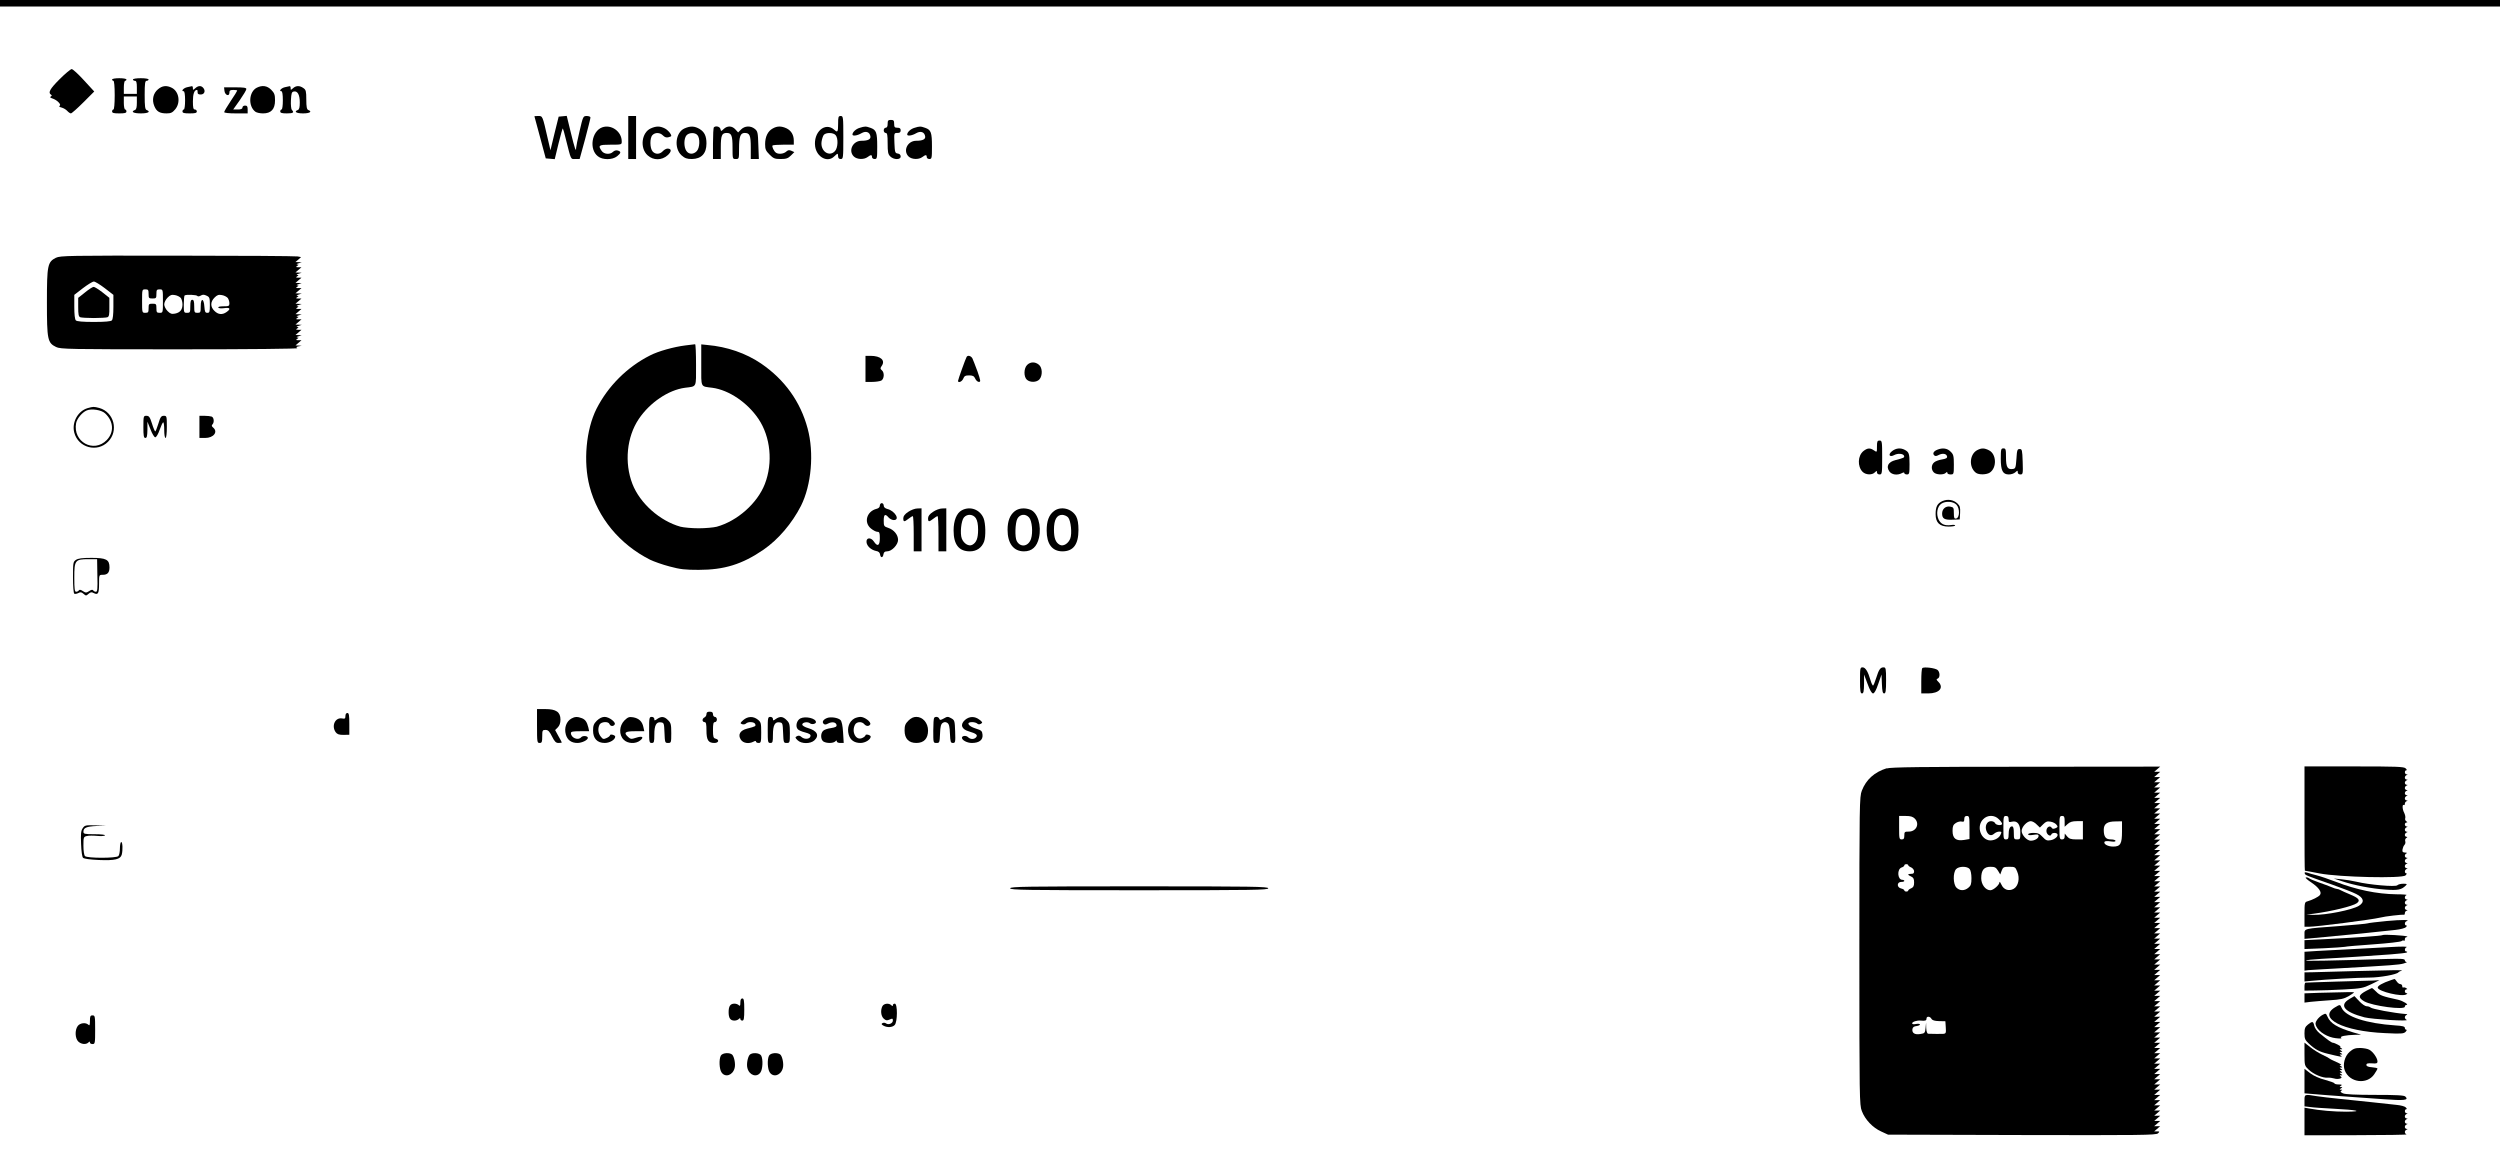 <?xml version="1.0" standalone="no"?>
<!DOCTYPE svg PUBLIC "-//W3C//DTD SVG 20010904//EN"
 "http://www.w3.org/TR/2001/REC-SVG-20010904/DTD/svg10.dtd">
<svg version="1.0" xmlns="http://www.w3.org/2000/svg"
 width="1918pt" height="888pt" viewBox="0 0 1918 888"
 preserveAspectRatio="xMidYMid meet">
<g transform="translate(0,888) scale(0.1,-0.1)"
fill="#000000" stroke="none">
<path d="M0 8855 l0 -25 9590 0 9590 0 0 25 0 25 -9590 0 -9590 0 0 -25z"/>
<path d="M457 8272 c-74 -74 -90 -103 -66 -118 8 -5 8 -9 -1 -14 -9 -5 -5 -10
11 -15 35 -11 72 -47 57 -56 -8 -5 -3 -10 14 -14 15 -4 34 -15 44 -26 9 -10
22 -19 28 -19 6 0 49 38 95 84 l84 84 -79 86 c-43 47 -85 86 -94 86 -8 0 -50
-35 -93 -78z"/>
<path d="M860 8270 c0 -5 5 -10 10 -10 6 0 10 -43 10 -110 0 -67 -4 -110 -10
-110 -5 0 -10 -7 -10 -15 0 -12 13 -15 55 -15 42 0 55 3 55 15 0 8 -4 15 -10
15 -5 0 -10 23 -10 50 l0 50 50 0 50 0 0 -49 c0 -34 -4 -51 -15 -55 -34 -13
-12 -26 45 -26 57 0 79 13 45 26 -12 5 -15 27 -15 115 0 90 3 109 15 109 8 0
15 5 15 10 0 6 -27 10 -60 10 -33 0 -60 -4 -60 -10 0 -5 7 -10 15 -10 11 0 15
-12 15 -50 l0 -50 -50 0 -50 0 0 50 c0 28 5 50 10 50 6 0 10 5 10 10 0 6 -25
10 -55 10 -30 0 -55 -4 -55 -10z"/>
<path d="M1212 8195 c-37 -31 -48 -81 -28 -129 17 -42 42 -56 94 -56 33 0 45
6 66 31 43 51 30 136 -25 165 -41 21 -74 17 -107 -11z"/>
<path d="M1436 8211 c-28 -6 -50 -31 -27 -31 7 0 11 -26 11 -70 0 -40 -4 -70
-10 -70 -5 0 -10 -7 -10 -15 0 -12 13 -15 55 -15 42 0 55 3 55 15 0 8 -7 15
-15 15 -12 0 -15 14 -15 63 0 57 11 87 31 87 4 0 6 -8 5 -17 -1 -13 6 -18 24
-18 28 0 39 27 20 50 -16 20 -39 19 -62 -2 -17 -15 -18 -15 -18 0 0 10 -3 16
-7 16 -5 -1 -21 -4 -37 -8z"/>
<path d="M1970 8207 c-61 -31 -68 -141 -11 -184 9 -7 35 -13 59 -13 62 0 92
32 92 100 0 44 -5 56 -29 81 -32 32 -69 37 -111 16z"/>
<path d="M2186 8211 c-28 -6 -50 -31 -27 -31 7 0 11 -26 11 -70 0 -40 -4 -70
-10 -70 -5 0 -10 -7 -10 -15 0 -11 12 -15 50 -15 50 0 59 7 39 27 -5 5 -9 38
-7 74 3 54 6 64 22 67 29 6 46 -25 46 -84 0 -37 -4 -54 -15 -58 -33 -12 -12
-26 40 -26 52 0 73 14 40 26 -11 5 -15 24 -15 80 0 64 -3 75 -22 88 -29 21
-57 20 -80 -1 -17 -15 -18 -15 -18 0 0 10 -3 16 -7 16 -5 -1 -21 -4 -37 -8z"/>
<path d="M1722 8183 c4 -34 38 -46 38 -14 0 17 6 21 30 21 17 0 30 -2 30 -5 0
-3 -22 -39 -50 -80 -27 -41 -50 -79 -50 -85 0 -6 34 -10 90 -10 l90 0 0 30 c0
23 -4 30 -20 30 -11 0 -20 -7 -20 -15 0 -10 -11 -15 -35 -15 l-36 0 51 72 c27
39 50 77 50 85 0 10 -21 13 -86 13 l-85 0 3 -27z"/>
<path d="M4100 7988 c0 -2 20 -75 44 -163 l43 -160 34 -3 35 -3 29 120 c16 66
31 118 33 116 2 -2 13 -39 23 -82 42 -166 36 -153 73 -153 l33 0 42 153 c22
84 41 158 41 165 0 7 -13 12 -28 12 -28 0 -29 -2 -55 -114 -15 -62 -27 -122
-27 -131 0 -37 -11 -4 -41 119 l-31 127 -31 -3 -31 -3 -32 -129 -31 -129 -22
95 c-39 170 -38 168 -71 168 -17 0 -30 -1 -30 -2z"/>
<path d="M4820 7825 l0 -165 30 0 30 0 0 165 0 165 -30 0 -30 0 0 -165z"/>
<path d="M6430 7930 c0 -63 -4 -69 -29 -46 -71 64 -163 -18 -147 -129 13 -82
96 -125 146 -75 11 11 22 20 25 20 3 0 5 -9 5 -20 0 -13 7 -20 20 -20 19 0 20
7 20 165 0 158 -1 165 -20 165 -18 0 -20 -7 -20 -60z m-19 -87 c21 -24 18 -97
-5 -122 -44 -48 -113 -1 -103 72 3 21 11 44 17 52 17 20 74 19 91 -2z"/>
<path d="M6810 7930 c0 -20 -5 -30 -15 -30 -8 0 -15 -9 -15 -20 0 -11 7 -20
15 -20 12 0 15 -16 15 -80 0 -67 3 -83 20 -100 27 -27 80 -27 80 -1 0 13 -8
21 -22 23 -21 3 -23 9 -26 81 -3 77 -3 77 23 77 18 0 25 5 25 20 0 15 -7 20
-25 20 -21 0 -25 5 -25 30 0 25 -4 30 -25 30 -21 0 -25 -5 -25 -30z"/>
<path d="M4620 7903 c-81 -30 -102 -169 -33 -222 35 -29 111 -29 147 0 31 25
33 36 6 44 -12 4 -26 0 -36 -9 -23 -24 -70 -20 -88 6 -30 43 -22 48 69 48 84
0 85 0 85 25 0 76 -80 133 -150 108z"/>
<path d="M4993 7895 c-71 -31 -86 -152 -24 -207 44 -40 108 -39 152 0 33 29
33 52 0 52 -10 0 -26 -9 -36 -20 -23 -25 -57 -26 -78 -2 -22 24 -23 105 -1
126 21 22 59 20 81 -4 13 -13 26 -17 41 -13 12 3 22 7 22 10 0 16 -25 45 -50
58 -36 18 -65 19 -107 0z"/>
<path d="M5252 7895 c-70 -30 -83 -153 -23 -207 25 -22 41 -28 79 -28 73 1
112 42 112 119 0 57 -15 88 -52 111 -39 23 -70 25 -116 5z m99 -52 c21 -24 18
-97 -5 -122 -25 -27 -61 -27 -80 1 -21 30 -20 96 1 120 20 22 66 23 84 1z"/>
<path d="M5477 7903 c-4 -3 -7 -60 -7 -125 l0 -118 30 0 30 0 0 88 c0 93 8
112 45 112 37 0 45 -19 45 -112 0 -87 0 -88 25 -88 25 0 25 1 25 81 0 90 10
119 43 119 39 0 47 -18 47 -112 l0 -88 31 0 31 0 -4 106 c-3 97 -5 107 -27
125 -32 26 -77 24 -105 -4 l-23 -23 -21 23 c-25 28 -61 30 -89 4 -21 -20 -21
-20 -26 0 -5 18 -36 26 -50 12z"/>
<path d="M5928 7894 c-37 -20 -58 -63 -58 -120 0 -39 5 -51 34 -80 30 -30 40
-34 85 -34 43 0 57 5 79 27 l26 26 -22 10 c-17 8 -26 6 -40 -6 -19 -18 -59
-22 -78 -9 -16 10 -34 48 -27 56 3 3 42 6 85 6 l78 0 0 30 c0 44 -19 77 -55
95 -41 19 -72 19 -107 -1z"/>
<path d="M6595 7899 c-28 -8 -55 -33 -55 -51 0 -14 37 -9 69 10 35 20 64 9 69
-25 3 -22 -20 -33 -69 -33 -66 0 -103 -76 -59 -120 24 -24 78 -26 106 -5 25
19 34 19 34 0 0 -8 9 -15 20 -15 19 0 20 7 20 96 0 108 -7 127 -51 143 -37 13
-43 13 -84 0z"/>
<path d="M7015 7899 c-28 -8 -55 -33 -55 -51 0 -14 37 -9 69 10 35 20 64 9 69
-25 3 -22 -20 -33 -69 -33 -66 0 -103 -76 -59 -120 24 -24 78 -26 106 -5 25
19 34 19 34 0 0 -8 9 -15 20 -15 19 0 20 7 20 96 0 108 -7 127 -51 143 -37 13
-43 13 -84 0z"/>
<path d="M430 6903 c-65 -33 -70 -56 -70 -343 0 -287 5 -310 70 -342 33 -17
99 -18 950 -18 542 0 909 4 901 9 -11 7 -9 10 10 14 l24 4 -24 2 -24 1 23 20
23 20 -24 0 c-19 0 -21 2 -9 10 13 9 13 10 0 11 -8 0 -4 5 10 9 l25 8 -24 1
-24 1 23 20 23 20 -24 0 c-19 0 -21 2 -9 10 13 9 13 10 0 11 -8 0 -4 5 10 9
l25 8 -24 1 -24 1 23 20 23 20 -24 0 c-19 0 -21 2 -9 10 13 9 13 10 0 11 -8 0
-4 5 10 9 l25 8 -24 1 -24 1 23 20 23 20 -24 0 c-19 0 -21 2 -9 10 13 9 13 10
0 11 -8 0 -4 5 10 9 l25 8 -24 1 -24 1 23 20 23 20 -24 0 c-19 0 -21 2 -9 10
13 9 13 10 0 11 -8 0 -4 5 10 9 l25 8 -24 1 -24 1 23 20 23 20 -24 0 c-19 0
-21 2 -9 10 13 9 13 10 0 11 -8 0 -4 5 10 9 l25 8 -24 1 -24 1 23 20 23 20
-24 0 c-19 0 -21 2 -9 10 13 9 13 10 0 11 -8 0 -4 5 10 9 l25 8 -24 1 -24 1
23 20 23 20 -24 0 c-19 0 -21 2 -9 10 13 9 13 10 0 11 -8 0 -4 5 10 9 l25 8
-24 1 -24 1 22 19 21 19 -27 5 c-16 3 -431 6 -923 6 -834 1 -897 0 -930 -16z
m374 -234 l66 -51 0 -92 c0 -58 -4 -96 -12 -104 -8 -8 -53 -12 -138 -12 -85 0
-130 4 -138 12 -8 8 -12 46 -12 104 l0 92 66 51 c37 28 74 51 84 51 10 0 47
-23 84 -51z m336 -44 c0 -32 2 -35 30 -35 28 0 30 3 30 35 0 31 3 35 25 35 25
0 25 -1 25 -90 0 -89 0 -90 -25 -90 -22 0 -25 4 -25 35 0 32 -2 35 -30 35 -28
0 -30 -3 -30 -35 0 -31 -3 -35 -25 -35 -25 0 -25 1 -25 90 0 89 0 90 25 90 22
0 25 -4 25 -35z m248 -32 c6 -9 12 -31 12 -48 0 -41 -18 -63 -57 -71 -26 -5
-37 -1 -57 19 -15 15 -26 38 -26 52 0 14 11 37 26 52 20 20 31 24 57 19 18 -3
38 -14 45 -23z m127 16 c3 -5 14 -3 25 3 14 9 25 9 44 0 24 -11 26 -17 26 -72
0 -53 -2 -60 -19 -60 -17 0 -20 8 -23 47 -4 66 -28 70 -28 4 0 -48 -2 -51 -25
-51 -23 0 -25 3 -25 50 0 38 -4 50 -15 50 -11 0 -15 -12 -15 -50 0 -47 -2 -50
-25 -50 -24 0 -25 2 -25 63 0 35 3 66 6 70 9 9 93 6 99 -4z m233 -16 c6 -9 12
-27 12 -40 0 -21 -5 -23 -46 -23 -28 0 -43 -4 -39 -10 4 -6 23 -7 46 -4 44 7
52 -6 17 -30 -32 -23 -65 -20 -93 9 -32 31 -32 69 1 102 20 20 31 24 57 19 18
-3 38 -14 45 -23z"/>
<path d="M653 6637 l-53 -42 0 -71 c0 -56 3 -73 16 -78 9 -3 55 -6 104 -6 49
0 95 3 104 6 13 5 16 21 15 78 l0 71 -54 43 c-30 23 -60 42 -67 41 -7 0 -37
-19 -65 -42z"/>
<path d="M5259 6230 c-89 -11 -208 -44 -272 -77 -176 -89 -322 -235 -411 -410
-80 -160 -102 -406 -53 -594 63 -242 231 -445 464 -563 29 -14 96 -38 150 -52
81 -22 120 -26 223 -26 197 0 335 43 498 155 113 78 218 201 287 336 80 159
102 406 51 594 -55 206 -177 375 -357 498 -116 79 -261 129 -411 142 l-48 5 0
-159 c0 -177 -8 -162 85 -174 127 -17 269 -113 354 -239 93 -138 112 -336 49
-499 -58 -149 -211 -284 -369 -328 -24 -6 -87 -12 -139 -12 -52 0 -115 6 -139
12 -158 44 -311 179 -369 328 -63 163 -44 361 49 499 85 126 227 222 354 239
93 12 85 -3 85 176 0 87 -3 158 -7 158 -5 -1 -38 -5 -74 -9z"/>
<path d="M6640 6050 l0 -100 51 0 c28 0 59 5 70 10 23 13 26 62 4 80 -12 10
-13 15 -1 32 31 43 -7 78 -85 78 l-39 0 0 -100z"/>
<path d="M7416 6142 c-8 -13 -66 -175 -66 -184 0 -19 31 -6 40 17 8 20 16 25
45 25 28 0 38 -5 47 -25 6 -14 19 -25 28 -25 15 0 14 9 -11 81 -16 44 -34 89
-39 100 -11 19 -35 26 -44 11z"/>
<path d="M7880 6080 c-26 -26 -27 -90 -2 -113 25 -23 75 -21 96 2 26 29 24 91
-4 113 -29 24 -65 23 -90 -2z"/>
<path d="M673 5749 c-76 -22 -124 -110 -103 -189 31 -115 175 -154 259 -69 83
83 46 227 -67 259 -43 11 -46 11 -89 -1z m133 -40 c66 -61 71 -145 13 -205
-100 -103 -262 -14 -235 130 7 35 46 82 81 97 37 16 113 4 141 -22z"/>
<path d="M1100 5605 c0 -69 3 -85 15 -85 12 0 15 14 16 63 l0 62 24 -60 c12
-33 29 -60 36 -60 8 0 23 25 34 58 11 31 23 57 27 57 5 0 8 -27 8 -60 0 -33 4
-60 10 -60 6 0 10 35 10 85 0 82 -1 85 -23 85 -20 0 -27 -9 -42 -60 -10 -33
-21 -60 -24 -60 -3 0 -15 27 -25 60 -16 51 -23 60 -43 60 -22 0 -23 -3 -23
-85z"/>
<path d="M1530 5605 l0 -85 44 0 c65 0 101 47 61 80 -11 9 -13 16 -5 24 15 15
12 53 -6 60 -9 3 -33 6 -55 6 l-39 0 0 -85z"/>
<path d="M14400 5454 c0 -45 0 -45 -22 -30 -30 21 -50 20 -81 -4 -45 -35 -48
-119 -7 -160 24 -24 73 -26 94 -4 15 14 16 14 16 0 0 -9 8 -16 20 -16 19 0 20
7 20 130 0 123 -1 130 -20 130 -17 0 -20 -7 -20 -46z"/>
<path d="M14516 5419 c-34 -27 -20 -50 17 -30 28 15 69 11 75 -6 4 -14 -1 -16
-66 -33 -55 -14 -73 -47 -48 -85 18 -27 61 -34 97 -15 13 7 19 7 19 0 0 -5 9
-10 20 -10 18 0 20 7 20 78 0 83 -4 93 -37 111 -33 17 -67 13 -97 -10z"/>
<path d="M14864 5430 c-29 -11 -39 -29 -25 -43 8 -8 17 -7 34 2 30 16 61 11
65 -11 2 -12 -8 -18 -40 -23 -24 -4 -51 -14 -60 -23 -22 -19 -23 -55 -2 -76
18 -19 75 -21 92 -4 9 9 12 9 12 0 0 -7 11 -12 25 -12 24 0 25 2 25 75 0 67
-3 79 -25 100 -25 26 -62 31 -101 15z"/>
<path d="M15170 5427 c-60 -31 -67 -131 -11 -174 22 -17 82 -16 108 2 54 38
50 141 -7 170 -35 18 -57 19 -90 2z"/>
<path d="M15350 5362 c0 -93 15 -122 62 -122 17 0 40 7 50 17 17 15 18 15 18
0 0 -10 8 -17 20 -17 20 0 21 5 18 98 -3 89 -5 97 -23 97 -18 0 -21 -8 -25
-75 -5 -69 -7 -75 -28 -78 -40 -6 -52 14 -52 89 0 62 -2 69 -20 69 -18 0 -20
-7 -20 -78z"/>
<path d="M14903 5036 c-40 -18 -53 -43 -53 -101 0 -65 31 -95 100 -95 27 0 50
4 50 8 0 5 -13 7 -30 4 -50 -7 -79 6 -97 42 -20 43 -11 99 20 121 33 23 92 19
117 -7 27 -29 25 -101 -2 -106 -15 -3 -18 4 -18 41 0 41 -2 45 -27 50 -35 7
-63 -17 -63 -53 0 -39 18 -50 81 -47 l54 2 3 50 c2 42 -1 54 -21 73 -30 28
-74 35 -114 18z"/>
<path d="M6750 5001 c0 -12 -9 -21 -26 -25 -74 -19 -99 -103 -43 -150 17 -14
39 -26 50 -26 16 0 19 -7 19 -50 0 -57 -18 -67 -46 -24 -23 34 -60 30 -56 -6
3 -30 35 -59 73 -67 19 -3 29 -12 31 -27 4 -28 22 -27 26 2 3 16 10 22 28 22
36 0 84 51 84 88 0 39 -32 78 -75 92 -33 11 -35 14 -35 56 0 48 11 55 37 24
10 -11 28 -20 40 -20 51 0 9 71 -49 85 -18 5 -28 14 -28 26 0 10 -7 19 -15 19
-8 0 -15 -9 -15 -19z"/>
<path d="M6968 4953 c-26 -17 -38 -33 -38 -49 0 -29 7 -30 40 -4 14 11 28 20
33 20 4 0 7 -61 7 -135 l0 -135 30 0 30 0 0 165 0 165 -32 -1 c-18 0 -50 -12
-70 -26z"/>
<path d="M7158 4953 c-26 -17 -38 -33 -38 -49 0 -29 7 -30 40 -4 14 11 28 20
33 20 4 0 7 -61 7 -135 l0 -135 30 0 30 0 0 165 0 165 -32 -1 c-18 0 -50 -12
-70 -26z"/>
<path d="M7379 4965 c-40 -21 -63 -79 -63 -155 0 -108 41 -160 125 -160 51 0
91 27 109 75 14 38 12 140 -4 179 -28 68 -104 95 -167 61z m108 -61 c11 -18
17 -46 17 -88 0 -66 -13 -99 -45 -116 -26 -14 -65 9 -80 48 -15 38 -5 139 17
163 25 28 70 25 91 -7z"/>
<path d="M7785 4958 c-37 -29 -55 -76 -55 -143 0 -104 46 -165 126 -165 61 0
99 35 115 104 21 94 -10 195 -67 216 -42 16 -89 12 -119 -12z m110 -48 c23
-26 31 -115 15 -164 -20 -60 -82 -69 -110 -16 -15 29 -12 137 5 170 19 36 62
41 90 10z"/>
<path d="M8085 4958 c-38 -29 -55 -76 -55 -148 0 -104 42 -159 120 -160 84 0
124 52 124 165 0 47 -6 81 -17 102 -33 62 -120 83 -172 41z m109 -47 c22 -24
32 -125 17 -163 -15 -39 -54 -62 -80 -48 -32 17 -45 50 -45 116 0 76 21 114
63 114 15 0 36 -9 45 -19z"/>
<path d="M582 4584 c-21 -14 -22 -23 -22 -134 0 -67 4 -121 10 -125 5 -3 19
-1 31 5 16 9 24 8 40 -6 18 -16 20 -16 38 0 16 14 24 15 40 6 33 -17 41 -4 41
71 0 69 0 69 28 69 37 0 52 17 52 57 0 60 -25 73 -138 73 -72 0 -103 -4 -120
-16z m165 -119 c3 -103 0 -125 -11 -125 -8 0 -18 5 -21 11 -5 7 -15 5 -31 -6
-22 -14 -26 -14 -48 0 -16 11 -26 13 -31 6 -3 -6 -13 -11 -21 -11 -11 0 -14
21 -14 109 0 133 6 141 110 141 l65 0 2 -125z"/>
<path d="M14270 3660 c0 -82 3 -100 15 -100 12 0 15 15 16 73 l0 72 27 -72
c17 -47 32 -73 42 -73 10 0 24 25 40 73 l25 72 3 -72 c2 -56 6 -73 17 -73 12
0 15 19 15 100 0 91 -2 100 -19 100 -25 0 -36 -15 -57 -82 -10 -32 -21 -58
-24 -58 -4 0 -13 19 -20 43 -19 66 -39 97 -60 97 -19 0 -20 -7 -20 -100z"/>
<path d="M14748 3754 c-5 -4 -8 -49 -8 -101 l0 -93 53 0 c85 0 123 44 78 89
-16 16 -17 20 -5 25 19 7 18 50 -1 66 -18 15 -106 26 -117 14z"/>
<path d="M4120 3310 c0 -123 1 -130 20 -130 17 0 20 7 20 50 0 47 2 50 25 50
20 0 30 -10 50 -50 20 -40 30 -50 50 -50 14 0 25 2 25 4 0 2 -11 24 -26 49
l-25 46 20 20 c14 14 21 34 21 60 0 58 -33 81 -116 81 l-64 0 0 -130z"/>
<path d="M5420 3401 c0 -10 -7 -21 -15 -25 -8 -3 -15 -12 -15 -21 0 -8 7 -15
15 -15 12 0 15 -14 15 -64 0 -74 14 -96 61 -96 33 0 40 25 9 33 -17 4 -20 14
-20 66 0 48 3 61 15 61 8 0 15 9 15 20 0 11 -7 20 -15 20 -8 0 -15 9 -15 20 0
15 -7 20 -25 20 -18 0 -25 -5 -25 -19z"/>
<path d="M2650 3386 c0 -19 -4 -22 -25 -18 -53 10 -84 -56 -50 -105 12 -16 25
-21 60 -21 l45 1 0 84 c0 67 -3 83 -15 83 -9 0 -15 -9 -15 -24z"/>
<path d="M4385 3368 c-40 -22 -58 -72 -44 -123 12 -43 43 -65 89 -65 34 0 80
22 80 39 0 16 -39 19 -51 5 -23 -28 -79 -5 -79 32 0 11 16 14 70 14 l70 0 -6
28 c-11 44 -24 62 -50 72 -33 13 -54 12 -79 -2z"/>
<path d="M4579 3351 c-24 -24 -29 -38 -29 -76 0 -61 32 -95 90 -95 38 0 80 25
80 49 0 5 -9 11 -20 14 -11 3 -20 1 -20 -4 0 -5 -12 -15 -26 -21 -23 -11 -29
-10 -45 11 -21 26 -24 62 -9 92 13 23 68 26 76 4 7 -18 30 -20 40 -3 11 17
-43 58 -77 58 -20 0 -40 -10 -60 -29z"/>
<path d="M4790 3352 c-40 -41 -43 -110 -5 -147 30 -31 92 -34 126 -6 33 26 17
37 -31 21 -36 -12 -42 -11 -60 5 -38 34 -26 45 51 45 l72 0 -7 32 c-9 43 -34
67 -79 75 -31 5 -40 1 -67 -25z"/>
<path d="M4980 3280 c0 -93 1 -100 20 -100 18 0 20 7 20 63 0 73 15 101 51 95
23 -3 24 -7 27 -80 3 -75 4 -78 27 -78 24 0 25 2 25 75 0 67 -3 79 -25 100
-28 29 -51 31 -83 9 -20 -14 -22 -14 -22 0 0 9 -9 16 -20 16 -19 0 -20 -7 -20
-100z"/>
<path d="M5703 3356 c-25 -22 -26 -25 -10 -32 10 -3 23 -2 30 5 16 16 64 14
71 -4 6 -17 4 -18 -62 -35 -55 -14 -73 -47 -48 -85 18 -27 61 -34 97 -15 13 7
19 7 19 0 0 -5 9 -10 20 -10 18 0 20 7 20 79 0 74 -2 81 -26 100 -35 28 -77
26 -111 -3z"/>
<path d="M5890 3280 c0 -93 1 -100 20 -100 18 0 20 7 20 63 0 73 15 101 51 95
23 -3 24 -7 27 -80 3 -75 4 -78 27 -78 24 0 25 2 25 75 0 67 -3 79 -25 100
-28 29 -51 31 -83 9 -20 -14 -22 -14 -22 0 0 9 -9 16 -20 16 -19 0 -20 -7 -20
-100z"/>
<path d="M6140 3368 c-28 -15 -39 -60 -20 -82 6 -8 31 -19 56 -25 34 -9 45
-16 42 -29 -4 -23 -45 -27 -68 -7 -13 12 -23 14 -36 7 -15 -9 -15 -11 5 -31
29 -29 99 -29 129 -1 40 37 21 74 -48 94 -25 7 -45 19 -45 27 0 18 42 24 59
10 14 -12 46 -5 46 9 0 29 -81 48 -120 28z"/>
<path d="M6344 3371 c-29 -12 -39 -30 -25 -44 8 -8 17 -7 34 2 30 16 61 11 65
-11 2 -13 -7 -18 -43 -24 -25 -3 -53 -13 -60 -21 -22 -21 -19 -70 4 -83 26
-14 74 -13 89 2 9 9 12 9 12 0 0 -7 12 -12 26 -12 l27 0 -5 81 c-3 52 -10 85
-20 95 -18 18 -76 27 -104 15z"/>
<path d="M6555 3368 c-40 -22 -58 -72 -44 -123 12 -43 43 -65 91 -65 36 0 78
26 78 49 0 5 -9 11 -20 14 -11 3 -20 1 -20 -4 0 -5 -11 -15 -25 -21 -48 -22
-85 47 -55 103 13 23 52 25 70 4 15 -18 36 -19 46 -3 11 17 -42 58 -74 58 -15
0 -36 -6 -47 -12z"/>
<path d="M6969 3351 c-24 -24 -29 -38 -29 -76 0 -62 32 -95 90 -95 58 0 90 33
90 95 0 59 -40 105 -90 105 -22 0 -41 -9 -61 -29z"/>
<path d="M7167 3373 c-4 -3 -7 -48 -7 -100 0 -92 0 -93 25 -93 23 0 24 3 27
71 2 55 7 74 21 83 12 8 22 8 35 0 13 -9 18 -28 20 -83 3 -63 5 -71 23 -71 18
0 20 6 17 87 -3 84 -4 88 -31 103 -25 14 -30 13 -56 -2 -25 -14 -30 -14 -35
-2 -6 15 -28 19 -39 7z"/>
<path d="M7404 3357 c-40 -35 -28 -72 29 -88 57 -17 70 -28 56 -45 -15 -18
-44 -18 -63 1 -14 14 -46 11 -46 -5 0 -19 40 -40 76 -40 56 0 86 23 82 63 -3
29 -8 34 -53 48 -58 18 -75 49 -28 49 16 0 34 -5 40 -11 7 -7 17 -8 28 -2 15
9 14 12 -10 31 -36 28 -77 28 -111 -1z"/>
<path d="M14475 2986 c-95 -30 -158 -87 -191 -172 -18 -47 -19 -96 -19 -1229
0 -1137 1 -1182 19 -1229 25 -66 84 -128 149 -157 l52 -24 1028 -3 c908 -2
1030 -1 1043 13 14 13 13 15 -7 15 l-22 0 23 20 23 20 -23 0 -23 0 23 20 23
20 -23 0 -23 0 23 20 23 20 -23 0 -23 0 23 20 23 20 -23 0 -23 0 23 20 23 20
-23 0 -23 0 23 20 23 20 -23 0 -23 0 23 20 23 20 -23 0 -23 0 23 20 23 20 -23
0 -23 0 23 20 23 20 -23 0 -23 0 23 20 23 20 -23 0 -23 0 23 20 23 20 -23 0
-23 0 23 20 23 20 -23 0 -23 0 23 20 23 20 -23 0 -23 0 23 20 23 20 -23 0 -23
0 23 20 23 20 -23 0 -23 0 23 20 23 20 -23 0 -23 0 23 20 23 20 -23 0 -23 0
23 20 23 20 -23 0 -23 0 23 20 23 20 -23 0 -23 0 23 20 23 20 -23 0 -23 0 23
20 23 20 -23 0 -23 0 23 20 23 20 -23 0 -23 0 23 20 23 20 -23 0 -23 0 23 20
23 20 -23 0 -23 0 23 20 23 20 -23 0 -23 0 23 20 23 20 -23 0 -23 0 23 20 23
20 -23 0 -23 0 23 20 23 20 -23 0 -23 0 23 20 23 20 -23 0 -23 0 23 20 23 20
-23 0 -23 0 23 20 23 20 -23 0 -23 0 23 20 23 20 -23 0 -23 0 23 20 23 20 -23
0 -23 0 23 20 23 20 -23 0 -23 0 23 20 23 20 -23 0 -23 0 23 20 23 20 -23 0
-23 0 23 20 23 20 -23 0 -23 0 23 20 23 20 -23 0 -23 0 23 20 23 20 -23 0 -23
0 23 20 23 20 -23 0 -23 0 23 20 23 20 -23 0 -23 0 23 20 23 20 -23 0 -23 0
23 20 23 20 -23 0 -23 0 23 20 23 20 -23 0 -23 0 23 20 23 20 -23 0 -23 0 23
20 23 20 -23 0 -23 0 23 20 23 20 -23 0 -23 0 23 20 23 20 -23 0 -23 0 23 20
23 20 -23 0 -23 0 23 20 23 20 -23 0 -23 0 23 20 23 20 -23 0 -23 0 23 20 23
20 -23 0 -23 0 23 20 23 20 -23 0 -23 0 23 20 23 20 -23 0 -23 0 23 20 23 20
-23 0 -23 0 23 20 23 20 -23 0 -23 0 23 20 23 20 -23 0 -23 0 23 20 23 20 -23
0 -23 0 23 20 23 20 -23 0 -23 0 23 20 23 20 -23 0 -23 0 23 20 23 20 -23 0
-23 0 23 20 23 20 -23 0 -23 0 23 20 23 20 -23 0 -23 0 23 20 23 20 -23 0 -23
0 23 20 23 20 -23 0 -23 0 23 20 23 20 -23 0 -23 0 23 20 23 20 -23 0 -23 0
23 20 23 20 -23 0 -23 0 23 20 23 20 -23 0 -23 0 23 20 23 20 -1029 -1 c-800
0 -1038 -3 -1069 -13z m215 -386 c40 -40 12 -100 -46 -100 -31 0 -34 -2 -34
-30 0 -23 -4 -30 -20 -30 -19 0 -20 7 -20 90 l0 90 50 0 c37 0 55 -5 70 -20z
m420 -69 l0 -88 -41 -7 c-62 -10 -89 11 -89 69 0 36 5 48 25 61 14 9 34 14 45
11 16 -4 20 0 20 19 0 17 6 24 20 24 18 0 20 -7 20 -89z m225 64 c14 -13 25
-29 25 -35 0 -16 -47 -12 -54 5 -3 8 -17 15 -31 15 -32 0 -49 -38 -35 -75 13
-33 36 -42 59 -21 10 9 27 16 39 16 19 0 20 -3 10 -24 -13 -30 -59 -50 -93
-42 -66 17 -90 112 -40 161 33 34 87 34 120 0z m75 0 c0 -22 3 -25 25 -19 42
10 65 -19 65 -83 0 -50 -1 -53 -25 -53 -23 0 -25 3 -25 50 0 36 -4 50 -14 50
-17 0 -26 -22 -26 -66 0 -27 -4 -34 -20 -34 -19 0 -20 7 -20 90 0 83 1 90 20
90 15 0 20 -7 20 -25z m430 -17 l0 -41 23 21 c17 16 36 22 70 22 l47 0 0 -70
0 -70 -51 0 c-40 0 -55 5 -70 23 l-18 22 -1 -22 c0 -16 -6 -23 -20 -23 -19 0
-20 7 -20 90 0 83 1 90 20 90 17 0 20 -7 20 -42z m-215 -23 l25 -24 26 26 c20
20 31 24 57 19 18 -3 38 -14 45 -24 11 -14 10 -18 -8 -26 -16 -7 -24 -6 -30 4
-13 20 -40 4 -40 -25 0 -27 31 -48 38 -27 4 14 38 16 46 3 10 -15 -18 -41 -51
-47 -28 -5 -37 -2 -62 25 -23 25 -37 31 -70 31 -23 0 -41 -5 -41 -11 0 -7 14
-8 40 -4 32 5 40 4 40 -9 0 -18 -30 -36 -60 -36 -29 0 -70 44 -70 75 0 31 41
75 70 75 11 0 32 -11 45 -25z m655 -54 c0 -95 -12 -116 -68 -116 -41 0 -76 20
-66 37 3 5 23 7 45 3 25 -4 39 -3 39 4 0 6 -16 11 -35 11 -40 0 -55 20 -55 74
0 45 26 64 91 64 l49 1 0 -78z m-1640 -259 c0 -4 10 -12 23 -17 12 -6 22 -19
22 -30 0 -14 -6 -20 -22 -19 -13 0 -23 -2 -23 -5 0 -4 10 -11 23 -16 17 -8 22
-18 22 -45 0 -27 -5 -37 -22 -45 -13 -5 -23 -13 -23 -17 0 -5 -7 -8 -15 -8 -8
0 -15 4 -15 9 0 5 -12 12 -26 15 -34 9 -31 51 4 50 12 0 22 3 22 8 0 4 -7 8
-15 8 -38 0 -43 83 -5 95 11 3 20 11 20 16 0 5 7 9 15 9 8 0 15 -3 15 -8z
m471 -29 c8 -9 14 -39 14 -70 0 -45 -4 -58 -24 -74 -30 -25 -66 -24 -91 1 -26
26 -28 114 -3 142 21 23 85 24 104 1z m217 -12 l18 -30 11 30 c10 26 16 29 58
29 44 0 47 -2 61 -37 22 -50 9 -112 -27 -132 -37 -21 -77 -7 -94 32 -8 18 -14
26 -15 19 0 -21 -47 -62 -70 -62 -37 0 -70 44 -70 92 0 62 21 88 71 88 33 0
42 -5 57 -29z m-510 -1137 c7 -12 24 -17 58 -18 l49 -1 3 -47 c3 -44 1 -48
-20 -50 -21 -1 -85 0 -115 1 -8 1 -14 18 -15 44 l-1 42 -4 -41 c-4 -39 -6 -42
-40 -47 -43 -7 -65 7 -61 37 2 15 12 22 31 24 15 2 27 7 27 12 0 5 -13 7 -30
4 -19 -4 -30 -2 -30 5 0 12 38 24 66 21 34 -4 44 0 44 15 0 20 27 19 38 -1z"/>
<path d="M17680 2600 c0 -220 1 -400 3 -400 2 0 53 -9 113 -21 154 -29 634
-40 659 -15 9 9 12 16 6 16 -15 0 -14 27 2 33 10 4 10 6 0 6 -7 1 -13 7 -13
15 0 8 6 17 13 19 10 4 10 6 0 6 -7 1 -13 7 -13 15 0 8 6 17 13 19 10 4 10 6
0 6 -7 1 -13 7 -13 15 0 8 6 17 13 19 6 3 2 6 -11 6 -18 1 -23 6 -20 24 2 12
8 28 15 35 7 7 9 20 6 28 -3 9 0 20 8 25 10 6 10 9 2 9 -7 0 -13 6 -13 14 0 8
6 17 13 19 10 4 10 6 0 6 -7 1 -13 7 -13 15 0 8 6 17 13 19 10 4 10 6 0 6 -7
1 -13 8 -13 16 0 8 6 15 13 15 8 0 8 3 -2 9 -8 5 -11 16 -8 24 3 8 -1 26 -8
41 -15 27 -16 68 -3 60 4 -3 8 1 8 10 0 8 6 17 13 19 10 4 10 6 0 6 -7 1 -13
7 -13 15 0 8 6 17 13 19 10 4 10 6 0 6 -7 1 -13 7 -13 15 0 8 6 17 13 19 10 4
10 6 0 6 -7 1 -13 7 -13 15 0 8 6 17 13 19 10 4 10 6 0 6 -7 1 -13 7 -13 15 0
8 6 17 13 19 10 4 10 6 0 6 -7 1 -13 7 -13 15 0 8 6 17 13 19 10 4 10 6 0 6
-16 1 -17 31 -2 31 6 0 4 7 -5 15 -12 13 -70 15 -395 15 l-381 0 0 -400z"/>
<path d="M634 2525 c-13 -19 -15 -44 -12 -119 2 -57 8 -100 15 -107 8 -8 55
-14 123 -17 121 -5 164 5 174 41 9 35 7 97 -4 97 -5 0 -10 -22 -10 -48 0 -26
-5 -53 -12 -60 -17 -17 -239 -17 -256 0 -7 7 -12 40 -12 80 0 64 1 68 26 74
14 4 50 4 80 1 29 -3 56 -1 59 4 4 5 -29 9 -79 9 -77 0 -86 2 -86 19 0 30 22
40 100 44 l75 3 -82 2 c-78 2 -83 1 -99 -23z"/>
<path d="M17682 2179 c4 -13 3 -13 214 -87 78 -28 159 -59 181 -71 58 -29 66
-62 21 -90 -51 -32 -254 -72 -350 -70 l-53 2 55 7 c137 18 301 58 332 81 29
22 15 39 -55 68 -29 12 -60 26 -69 31 -10 6 -23 10 -29 10 -6 0 -25 6 -42 14
-18 7 -61 24 -97 36 -36 13 -70 27 -77 33 -7 5 -17 7 -23 5 -6 -2 13 -19 42
-38 58 -39 84 -76 66 -97 -11 -14 -57 -37 -95 -48 -22 -6 -23 -11 -23 -101 l0
-94 34 0 c59 0 484 55 546 70 37 10 170 25 183 22 4 -1 7 4 7 12 0 8 6 17 13
19 10 4 10 6 0 6 -7 1 -13 7 -13 15 0 8 6 17 13 19 10 4 10 6 0 6 -7 1 -13 7
-13 15 0 8 6 17 13 19 10 4 10 6 0 6 -7 1 -13 7 -13 15 0 8 6 17 13 19 6 3
-28 6 -78 6 -150 2 -308 35 -465 96 -52 20 -117 42 -145 49 -27 7 -61 16 -74
21 -17 5 -22 4 -19 -6z"/>
<path d="M17965 2120 c95 -32 232 -58 337 -65 97 -7 123 -1 156 32 11 11 8 13
-20 13 -19 0 -39 -5 -46 -12 -14 -14 -217 4 -312 27 -30 7 -82 16 -115 19
l-60 6 60 -20z"/>
<path d="M7750 2065 c0 -13 117 -15 990 -15 873 0 990 2 990 15 0 13 -117 15
-990 15 -873 0 -990 -2 -990 -15z"/>
<path d="M18311 1814 c-73 -7 -140 -15 -147 -18 -7 -3 -107 -12 -221 -21 -273
-20 -263 -18 -263 -62 l0 -36 68 6 c355 33 429 41 632 63 35 4 71 13 78 21 8
7 9 13 3 13 -15 0 -14 27 1 32 36 12 -32 13 -151 2z"/>
<path d="M18279 1706 c-5 -6 -212 -20 -456 -32 l-143 -7 0 -34 0 -34 148 6
c81 4 154 9 162 11 8 3 106 11 218 19 113 8 210 19 217 25 6 5 15 7 18 3 4 -3
7 1 7 10 0 10 5 17 12 17 6 0 9 2 6 5 -8 8 -182 18 -189 11z"/>
<path d="M18335 1614 c-27 -2 -144 -8 -260 -14 -115 -6 -252 -13 -302 -16
l-93 -6 0 -72 0 -73 28 4 c15 1 122 8 237 14 410 23 460 27 495 37 19 5 29 10
23 11 -7 1 -13 7 -13 14 0 11 -27 13 -132 10 -460 -14 -628 -17 -628 -12 0 3
55 9 123 13 67 3 187 11 267 16 80 6 198 14 262 18 65 5 120 11 124 15 4 4 2
7 -4 7 -16 0 -15 27 1 33 12 6 -39 6 -128 1z"/>
<path d="M18035 1429 c-126 -4 -258 -7 -292 -8 l-63 -1 0 -35 0 -35 53 5 c106
11 361 25 445 25 81 0 211 24 222 40 3 4 14 10 25 13 22 6 -50 5 -390 -4z"/>
<path d="M18345 1361 c-68 -23 -106 -45 -103 -59 6 -29 187 -72 219 -51 10 6
10 9 2 9 -7 0 -13 7 -13 15 0 8 6 15 13 15 8 0 7 3 -3 9 -8 6 -18 7 -22 5 -4
-3 -8 2 -8 10 0 9 -7 16 -15 16 -8 0 -20 9 -27 20 -7 11 -15 20 -18 19 -3 -1
-14 -4 -25 -8z"/>
<path d="M17920 1349 c-124 -4 -228 -7 -232 -8 -5 0 -8 -14 -8 -31 l0 -30 83
1 c45 0 145 4 222 8 129 7 145 10 205 39 l65 32 -55 -3 c-30 -1 -156 -5 -280
-8z"/>
<path d="M18155 1279 c-62 -33 -66 -52 -17 -81 63 -36 312 -69 312 -41 0 7 5
13 11 13 25 0 -24 31 -63 40 -116 25 -140 33 -167 61 -16 16 -31 29 -33 29 -2
0 -21 -10 -43 -21z"/>
<path d="M17788 1263 l-108 -4 0 -35 0 -36 48 6 c26 3 92 8 147 12 81 5 108
11 143 31 23 14 42 27 42 29 0 4 -47 3 -272 -3z"/>
<path d="M18027 1217 c-85 -49 -43 -101 113 -142 61 -15 352 -33 323 -19 -7 3
-13 12 -13 19 0 7 6 16 13 18 8 4 7 6 -3 7 -97 8 -263 39 -274 51 -6 5 -19 9
-30 9 -10 0 -36 17 -56 39 l-37 39 -36 -21z"/>
<path d="M5680 1188 c0 -25 -3 -29 -12 -20 -7 7 -21 12 -33 12 -32 0 -45 -19
-45 -65 0 -46 13 -65 45 -65 12 0 26 5 33 12 9 9 12 9 12 0 0 -7 7 -12 15 -12
12 0 15 16 15 85 0 69 -3 85 -15 85 -10 0 -15 -10 -15 -32z"/>
<path d="M6770 1161 c-16 -31 -12 -76 10 -96 17 -15 24 -16 45 -7 22 10 25 9
25 -8 0 -22 -35 -36 -53 -21 -7 5 -19 6 -26 2 -11 -7 -9 -11 7 -20 29 -16 68
-14 86 5 22 22 23 164 1 164 -8 0 -15 -5 -15 -12 0 -9 -3 -9 -12 0 -18 18 -56
14 -68 -7z"/>
<path d="M17913 1151 c-134 -82 62 -183 384 -197 124 -6 143 -5 158 9 9 10 12
17 6 17 -6 0 -11 6 -11 14 0 11 -19 16 -72 19 -224 15 -383 67 -413 135 -12
27 -12 27 -52 3z"/>
<path d="M17819 1094 c-14 -7 -34 -25 -43 -39 -14 -22 -15 -29 -4 -52 21 -42
86 -81 148 -88 34 -4 50 -3 42 3 -16 11 35 21 108 23 l45 1 -60 17 c-125 38
-176 69 -199 122 -11 25 -13 26 -37 13z"/>
<path d="M690 1048 c0 -33 -3 -39 -12 -30 -20 20 -65 14 -82 -10 -23 -32 -20
-94 4 -118 22 -22 60 -26 78 -8 9 9 12 9 12 0 0 -7 9 -12 20 -12 19 0 20 7 20
110 0 103 -1 110 -20 110 -17 0 -20 -7 -20 -42z"/>
<path d="M17706 1019 c-21 -17 -26 -29 -26 -68 0 -40 5 -51 33 -77 48 -45 81
-63 144 -78 102 -25 120 -28 103 -16 -13 9 -13 10 0 10 13 0 13 1 0 10 -13 9
-13 10 0 10 13 0 13 1 0 10 -13 9 -13 10 0 10 13 0 13 1 0 10 -8 5 -10 10 -5
10 13 0 -44 30 -57 30 -10 0 -40 22 -103 73 -18 15 -37 41 -40 57 -8 36 -14
37 -49 9z"/>
<path d="M17680 793 c0 -88 1 -90 33 -120 37 -35 106 -64 145 -61 15 1 37 -2
50 -6 29 -10 71 2 51 15 -12 7 -11 9 1 9 13 0 13 1 0 10 -13 9 -13 10 0 10 13
0 13 1 0 10 -13 9 -13 10 0 10 13 0 13 1 0 10 -13 9 -13 10 0 10 13 0 13 1 0
10 -13 9 -13 10 0 10 8 0 -7 10 -35 22 -27 12 -52 24 -55 28 -3 3 -27 16 -55
29 -27 13 -69 39 -92 58 l-43 34 0 -88z"/>
<path d="M18026 810 c-38 -34 -54 -97 -37 -142 36 -94 170 -112 226 -30 14 20
25 40 25 44 0 4 -19 8 -42 10 -30 2 -43 8 -43 18 0 11 10 14 43 12 35 -3 42 0
42 15 0 25 -34 74 -62 89 -13 8 -44 13 -70 14 -39 0 -54 -6 -82 -30z"/>
<path d="M5530 781 c-15 -29 -12 -104 6 -129 28 -41 86 -22 100 34 8 29 -2 82
-17 101 -18 20 -76 17 -89 -6z"/>
<path d="M5751 787 c-15 -19 -25 -72 -17 -101 14 -56 72 -75 100 -34 18 25 21
100 6 129 -13 23 -71 26 -89 6z"/>
<path d="M5900 781 c-15 -29 -12 -104 6 -129 28 -41 86 -22 100 34 8 29 -2 82
-17 101 -18 20 -76 17 -89 -6z"/>
<path d="M17680 586 l0 -94 73 -6 c39 -4 140 -11 222 -17 83 -6 222 -16 310
-22 162 -12 198 -8 169 20 -9 10 -67 13 -233 13 -147 0 -229 4 -246 12 -18 8
-22 14 -13 20 10 6 10 8 -2 8 -13 0 -13 1 0 10 13 9 13 10 0 10 -13 0 -13 1 0
10 11 7 7 10 -17 10 -18 0 -33 4 -33 8 0 5 -32 16 -71 27 -45 11 -88 31 -115
51 l-44 34 0 -94z"/>
<path d="M17680 436 l0 -44 43 -5 c23 -4 104 -9 179 -13 182 -9 238 -22 98
-23 -95 0 -200 9 -287 25 l-33 6 0 -106 0 -106 398 1 c218 0 391 3 385 6 -7 2
-13 11 -13 18 0 7 6 16 13 18 10 4 10 6 0 6 -7 1 -13 7 -13 15 0 8 6 17 13 19
10 4 10 6 0 6 -7 1 -13 7 -13 15 0 8 6 17 13 19 10 4 10 6 0 6 -7 1 -13 7 -13
15 0 8 6 17 13 19 10 4 10 6 0 6 -16 1 -17 31 -2 31 6 0 4 6 -4 14 -7 8 -38
16 -68 19 -30 3 -117 13 -194 21 -77 8 -189 20 -250 26 -60 6 -137 15 -170 20
-96 16 -95 16 -95 -34z"/>
</g>
</svg>
